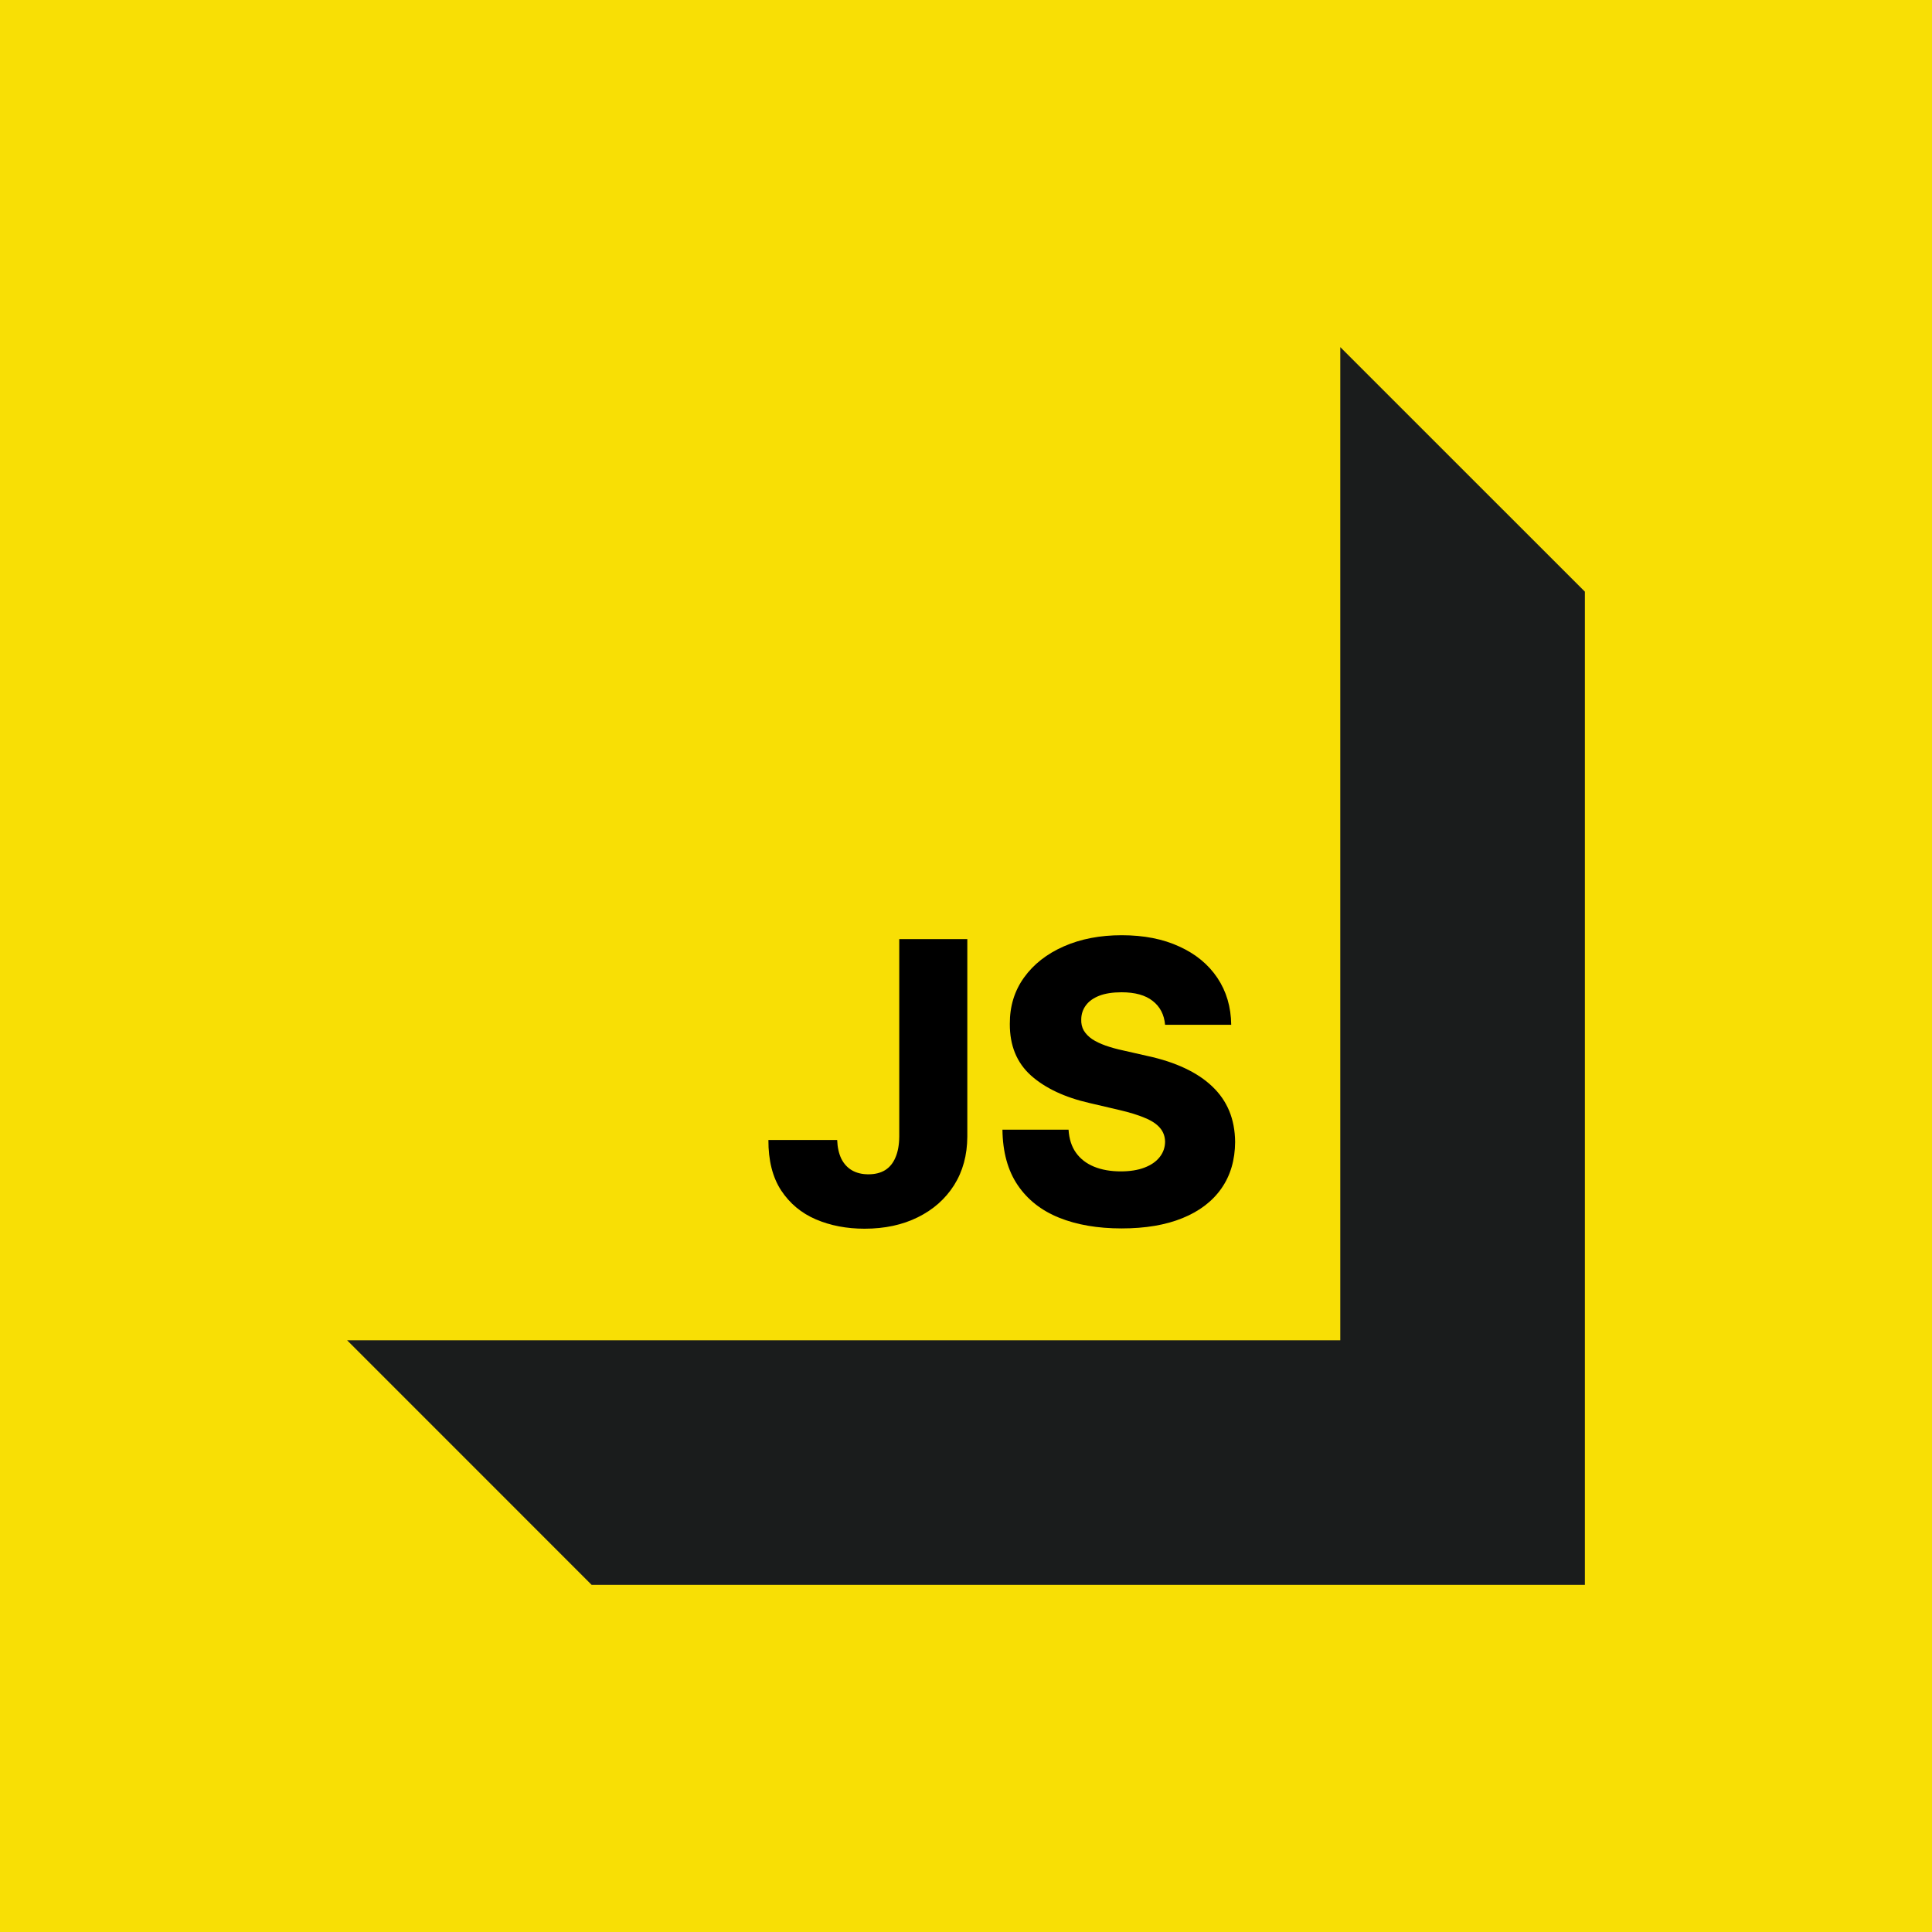 <svg width="88" height="88" viewBox="0 0 88 88" fill="none" xmlns="http://www.w3.org/2000/svg">
<rect width="88" height="88" fill="#F8DF05"/>
<path d="M61.048 15.811H15.811V61.048H61.048V15.811Z" fill="#F8DF05"/>
<path d="M61.048 15.811V61.048H15.811L26.949 72.189H72.189V26.949L61.048 15.811Z" fill="#1A1C1C"/>
<path d="M53.068 46.677C53.026 46.211 52.837 45.849 52.503 45.591C52.172 45.328 51.7 45.197 51.086 45.197C50.679 45.197 50.34 45.25 50.069 45.355C49.798 45.461 49.595 45.608 49.459 45.794C49.324 45.976 49.254 46.186 49.249 46.423C49.241 46.618 49.279 46.789 49.364 46.938C49.453 47.086 49.58 47.217 49.745 47.331C49.914 47.442 50.118 47.539 50.355 47.624C50.592 47.708 50.859 47.782 51.156 47.846L52.274 48.1C52.918 48.24 53.485 48.426 53.977 48.659C54.472 48.892 54.887 49.17 55.222 49.492C55.561 49.814 55.817 50.184 55.991 50.603C56.164 51.023 56.253 51.493 56.258 52.014C56.253 52.836 56.046 53.541 55.635 54.13C55.224 54.718 54.633 55.17 53.862 55.483C53.096 55.797 52.17 55.953 51.086 55.953C49.997 55.953 49.048 55.79 48.239 55.464C47.43 55.138 46.801 54.642 46.352 53.977C45.903 53.312 45.672 52.471 45.66 51.455H48.671C48.697 51.874 48.809 52.224 49.008 52.503C49.207 52.783 49.48 52.995 49.828 53.139C50.179 53.283 50.586 53.355 51.048 53.355C51.471 53.355 51.831 53.297 52.128 53.183C52.428 53.069 52.659 52.91 52.82 52.706C52.981 52.503 53.064 52.27 53.068 52.008C53.064 51.762 52.987 51.552 52.839 51.379C52.691 51.201 52.462 51.048 52.153 50.921C51.848 50.79 51.458 50.669 50.984 50.559L49.624 50.241C48.498 49.983 47.61 49.566 46.962 48.99C46.314 48.409 45.992 47.626 45.996 46.639C45.992 45.834 46.208 45.129 46.645 44.523C47.081 43.917 47.684 43.445 48.455 43.106C49.226 42.767 50.105 42.598 51.092 42.598C52.1 42.598 52.975 42.77 53.716 43.113C54.462 43.452 55.04 43.928 55.451 44.542C55.861 45.156 56.071 45.868 56.08 46.677H53.068Z" fill="black"/>
<path d="M40.96 42.776H44.06V51.773C44.056 52.615 43.855 53.352 43.457 53.984C43.059 54.611 42.508 55.098 41.805 55.445C41.106 55.792 40.297 55.966 39.378 55.966C38.564 55.966 37.825 55.824 37.16 55.54C36.499 55.256 35.972 54.816 35.578 54.219C35.189 53.621 34.996 52.857 35 51.925H38.132C38.145 52.26 38.209 52.546 38.323 52.783C38.442 53.016 38.605 53.191 38.812 53.31C39.02 53.429 39.267 53.488 39.556 53.488C39.856 53.488 40.111 53.425 40.318 53.297C40.526 53.166 40.682 52.973 40.788 52.719C40.898 52.465 40.956 52.15 40.96 51.773V42.776Z" fill="black"/>
</svg>
